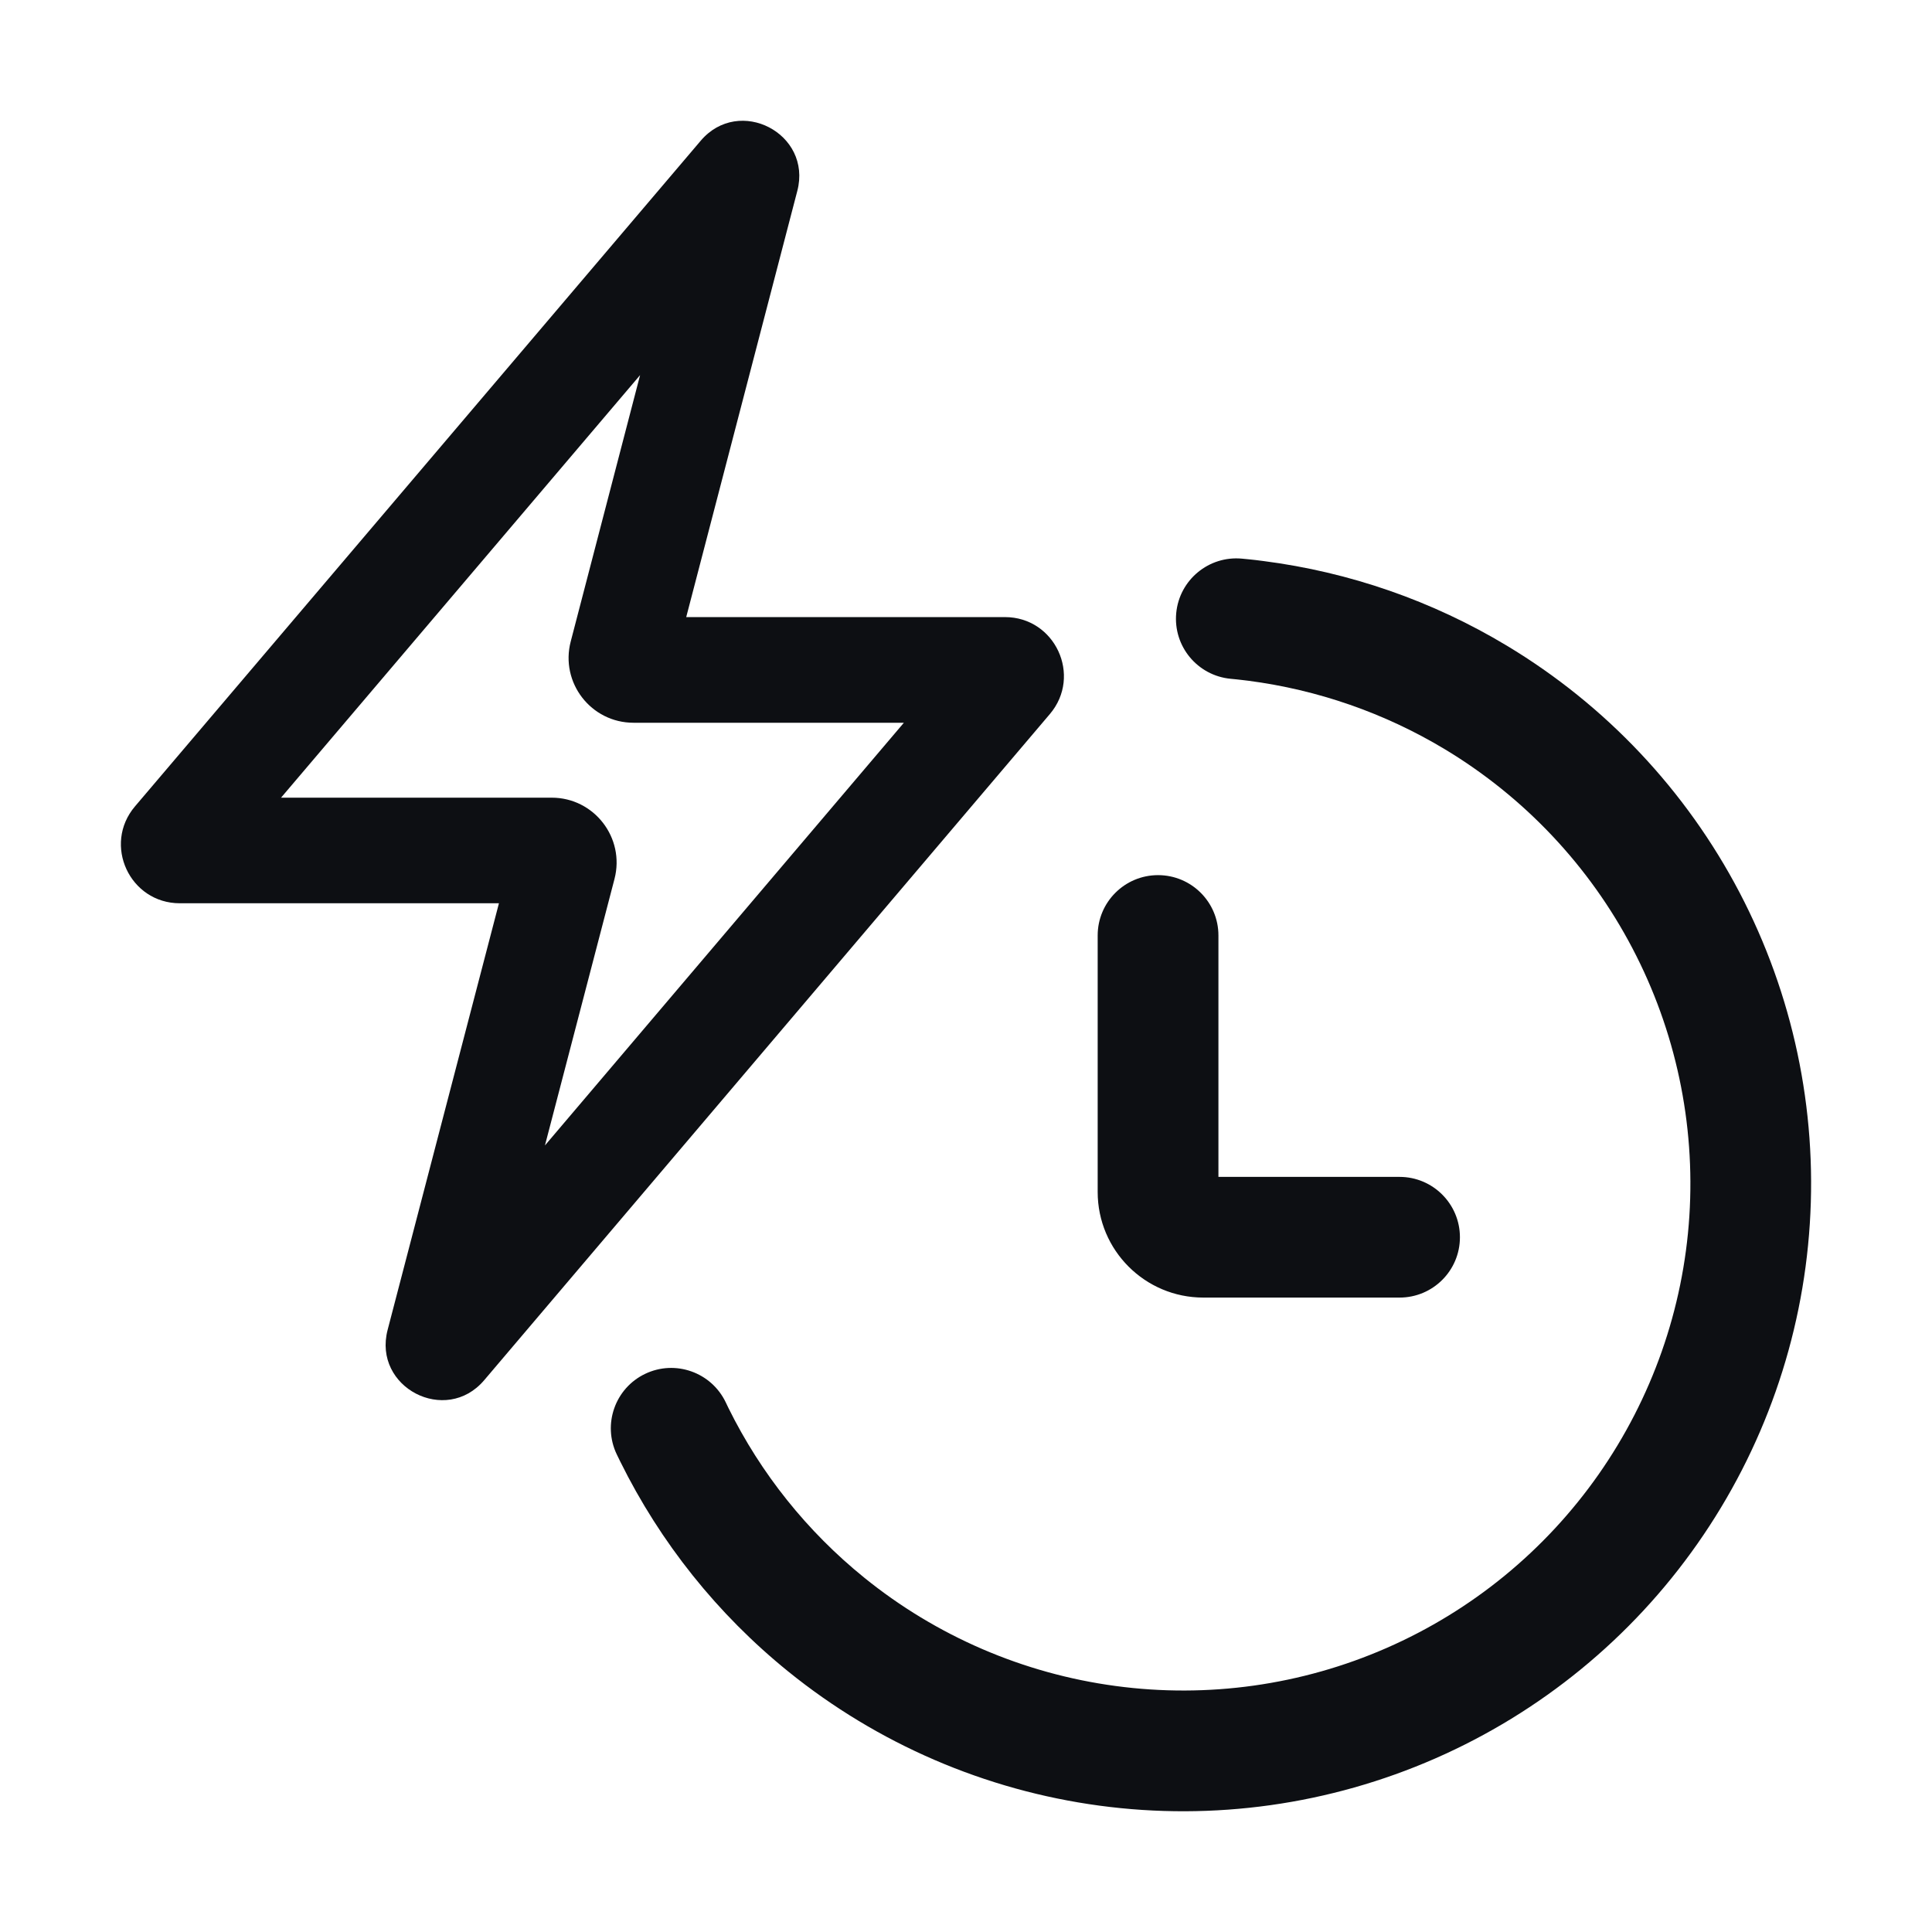 <svg width="32" height="32" viewBox="0 0 32 32" fill="none" xmlns="http://www.w3.org/2000/svg">
<path d="M19.931 21.492C18.965 21.492 18.181 20.709 18.181 19.743V15.494C18.181 14.942 18.629 14.495 19.181 14.495C19.733 14.495 20.181 14.942 20.181 15.494V19.493H23.181C23.733 19.493 24.181 19.941 24.181 20.493C24.181 21.045 23.733 21.492 23.181 21.492L19.931 21.492Z" fill="#0D0F13"/>
<path d="M16.645 10.221C17.476 10.221 17.926 11.194 17.389 11.827L8.02 22.86C7.384 23.61 6.172 22.98 6.42 22.028L8.264 14.961H2.979C2.148 14.961 1.698 13.989 2.236 13.356L11.606 2.331C12.243 1.582 13.454 2.211 13.206 3.162L11.366 10.221L16.645 10.221ZM9.026 18.972L14.971 11.971H10.493C9.789 11.971 9.275 11.306 9.453 10.625L10.602 6.213L4.655 13.212H9.138C9.841 13.212 10.355 13.877 10.178 14.558L9.026 18.972Z" fill="#0D0F13"/>
<path d="M28.811 14.78C29.696 16.47 30.099 18.369 29.976 20.272C29.854 22.175 29.21 24.007 28.115 25.569C27.021 27.131 25.518 28.361 23.771 29.126C22.024 29.891 20.1 30.162 18.209 29.907C16.319 29.652 14.535 28.883 13.053 27.683C11.883 26.736 10.937 25.55 10.274 24.209C10.254 24.169 10.235 24.129 10.215 24.088C9.977 23.59 10.188 22.993 10.686 22.755C11.184 22.517 11.781 22.728 12.02 23.226C12.035 23.258 12.051 23.291 12.067 23.324C12.602 24.406 13.367 25.364 14.312 26.129C15.509 27.099 16.95 27.72 18.476 27.925C20.003 28.131 21.557 27.913 22.968 27.295C24.38 26.677 25.593 25.683 26.477 24.422C27.361 23.16 27.882 21.68 27.981 20.144C28.08 18.607 27.754 17.072 27.039 15.708C26.325 14.344 25.248 13.202 23.928 12.408C22.93 11.808 21.821 11.424 20.674 11.275C20.638 11.271 20.602 11.266 20.565 11.262C20.535 11.259 20.505 11.255 20.476 11.252C20.445 11.249 20.415 11.246 20.384 11.243C19.834 11.191 19.43 10.704 19.482 10.154C19.534 9.605 20.022 9.201 20.572 9.253C20.609 9.256 20.647 9.26 20.684 9.264C20.722 9.268 20.759 9.272 20.796 9.276C20.84 9.281 20.885 9.287 20.93 9.293C22.351 9.476 23.723 9.951 24.959 10.695C26.594 11.678 27.926 13.091 28.811 14.78Z" fill="#0D0F13"/>
</svg>
